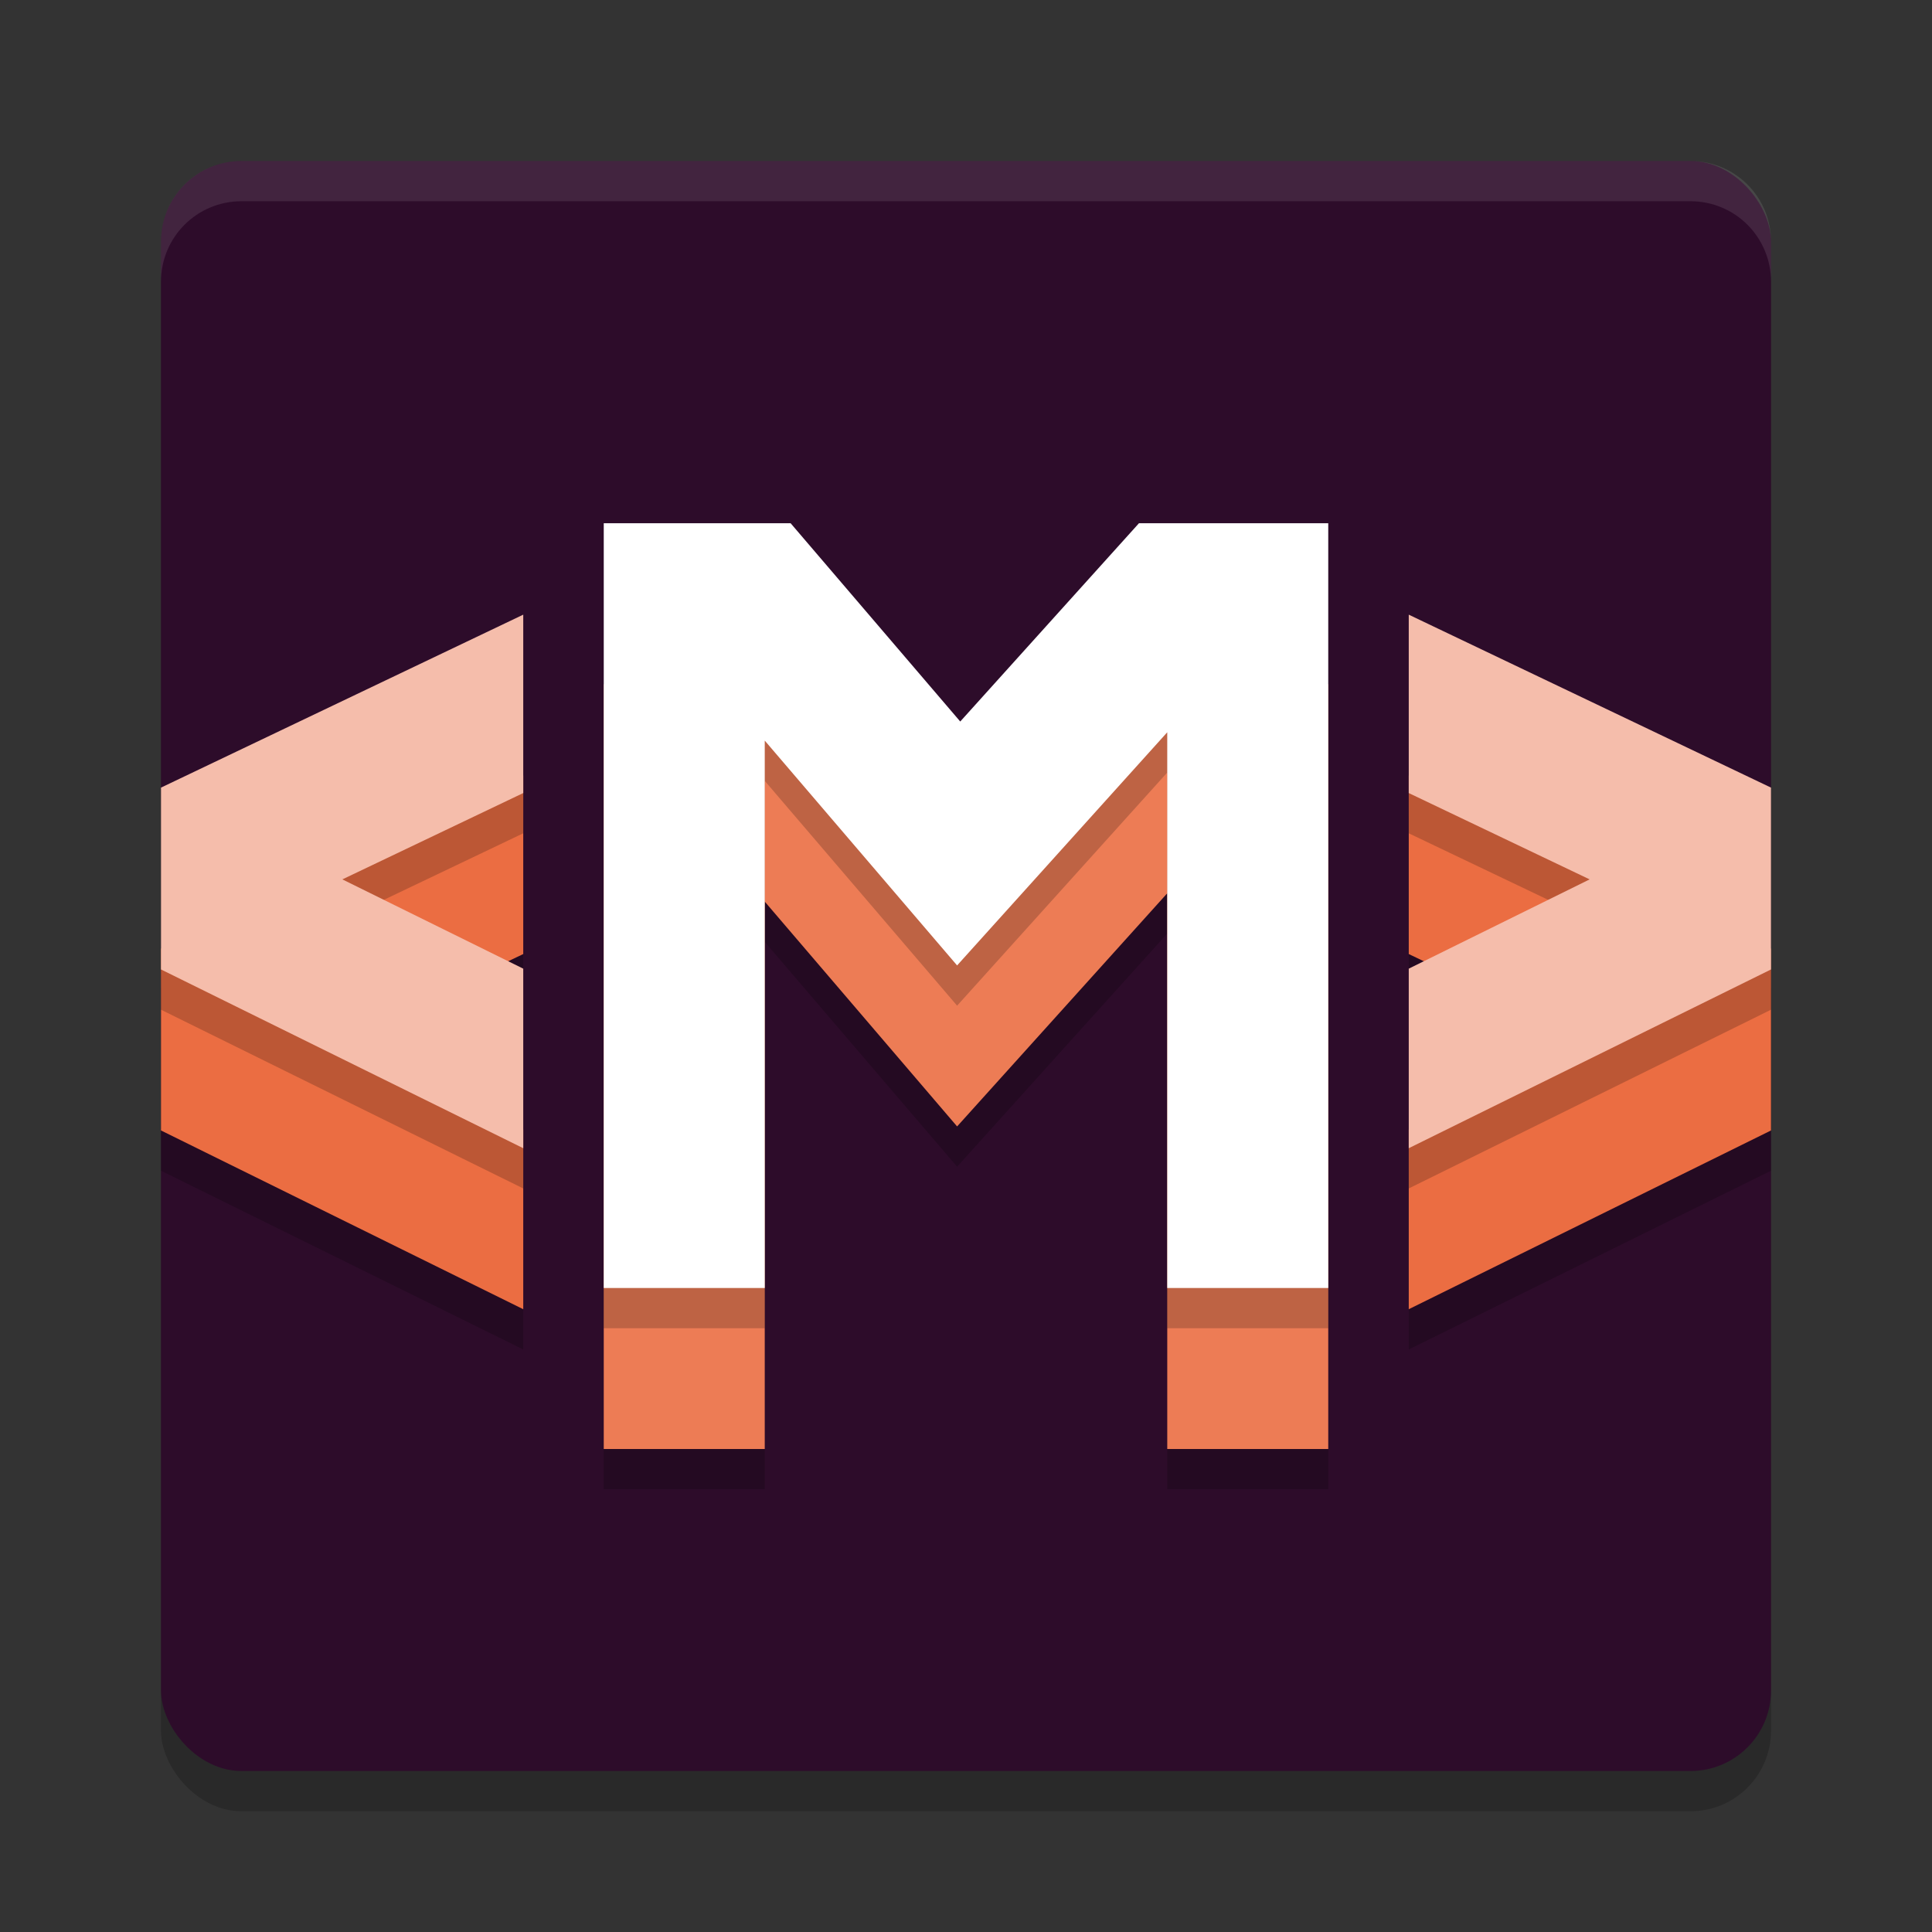<svg xmlns="http://www.w3.org/2000/svg" width="48" height="48" version="1.1">
 <rect width="100%" height="100%" fill="#333333" stroke="none"/>
 <rect style="opacity:0.2" width="40" height="40" x="4" y="5" rx="2" ry="2"/>
 <rect style="fill:#2d0c2a" width="40" height="40" x="4" y="4" rx="2" ry="2"/>
 <path style="opacity:0.2" d="m 15,18 v 19 h 4 V 23.4 L 23.779,28.986 29,23.193 V 37 h 4 V 18 H 28.297 L 23.857,22.926 19.643,18 Z"/>
 <path style="fill:#ffffff;opacity:.1" d="m6 4c-1.108 0-2 0.892-2 2v1c0-1.108 0.892-2 2-2h36c1.108 0 2 0.892 2 2v-1c0-1.108-0.892-2-2-2z"/>
 <path style="fill:#ed7c55" d="m 15,17 v 19 h 4 V 22.4 L 23.779,27.986 29,22.193 V 36 h 4 V 17 H 28.297 L 23.857,21.926 19.643,17 Z"/>
 <path style="opacity:0.2" d="m 15,14 v 19 h 4 V 19.4 L 23.779,24.986 29,19.193 V 33 h 4 V 14 H 28.297 L 23.857,18.926 19.643,14 Z"/>
 <path style="fill:#ffffff" d="m 15,13 v 19 h 4 V 18.4 L 23.779,23.986 29,18.193 V 32 h 4 V 13 H 28.297 L 23.857,17.926 19.643,13 Z"/>
 <path style="opacity:0.2" d="m 13,20.271 -9,4.297 v 4.518 L 13,33.527 V 29.066 L 8.506,26.847 13,24.703 Z"/>
 <path style="fill:#eb6d42" d="m 13,19.271 -9,4.297 v 4.518 L 13,32.527 V 28.066 L 8.506,25.847 13,23.703 Z"/>
 <path style="opacity:0.2" d="m 13,16.271 -9,4.297 v 4.518 l 9,4.441 V 25.066 L 8.506,22.848 13,20.703 Z"/>
 <path style="fill:#f5bdab" d="m 13,15.271 -9,4.297 v 4.518 l 9,4.441 V 24.066 L 8.506,21.848 13,19.703 Z"/>
 <path style="opacity:0.2" d="m 35,20.271 9,4.297 v 4.518 L 35,33.527 V 29.066 L 39.494,26.847 35,24.703 Z"/>
 <path style="fill:#eb6d42" d="m 35,19.271 9,4.297 v 4.518 L 35,32.527 V 28.066 L 39.494,25.847 35,23.703 Z"/>
 <path style="opacity:0.2" d="m 35,16.271 9,4.297 v 4.518 l -9,4.441 V 25.066 L 39.494,22.848 35,20.703 Z"/>
 <path style="fill:#f5bdab" d="m 35,15.271 9,4.297 v 4.518 l -9,4.441 V 24.066 L 39.494,21.848 35,19.703 Z"/>
</svg>
